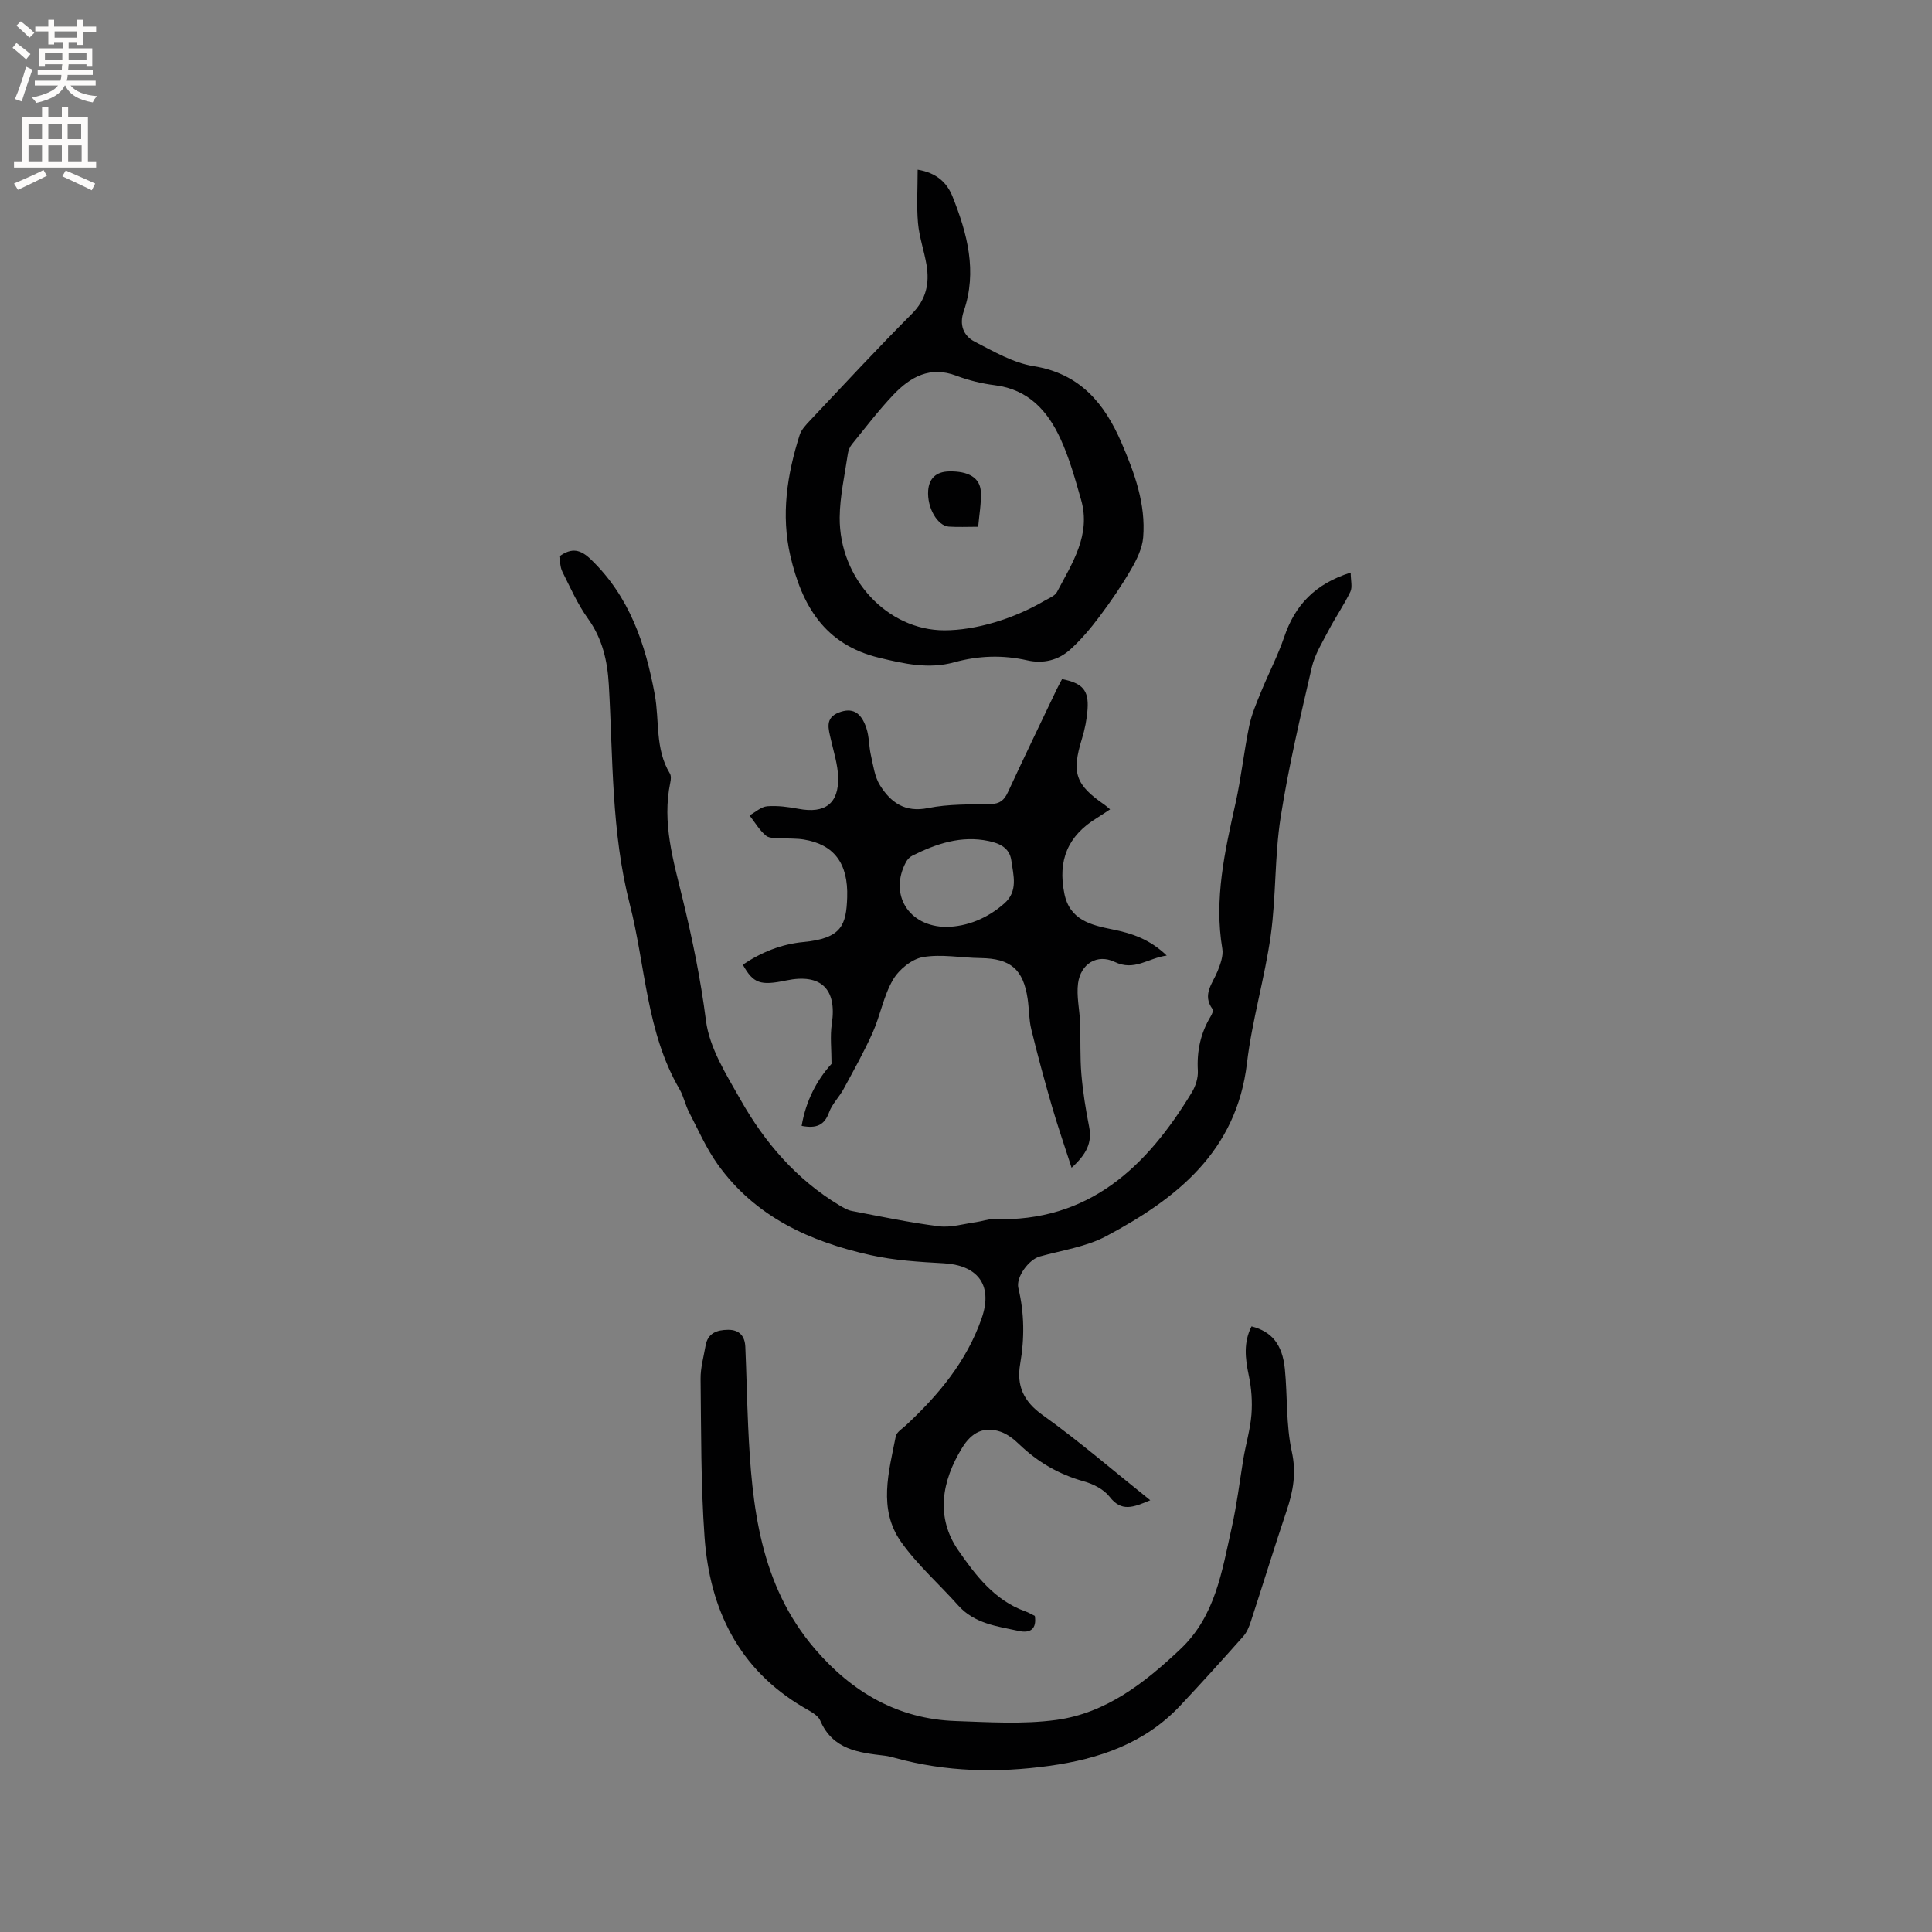 <svg enable-background="new 0 0 400 400" viewBox="0 0 400 400" xmlns="http://www.w3.org/2000/svg"><rect x="0" y="0" width="400" height="400" fill="#808080" stroke="none"/><g fill="#010102"><path d="m279.65 118.55c0 1.62.39 2.99-.07 3.96-1.31 2.73-3.06 5.24-4.47 7.93-1.31 2.51-2.89 5.03-3.52 7.74-2.38 10.31-4.82 20.63-6.45 31.07-1.26 8.03-.92 16.31-2.04 24.37-1.24 8.89-3.88 17.6-4.93 26.51-2.17 18.25-14.51 28-29.11 35.79-4.17 2.23-9.17 2.93-13.82 4.23-2.21.62-4.95 4.25-4.4 6.53 1.26 5.24 1.29 10.43.37 15.74-.76 4.39.64 7.69 4.61 10.52 7.56 5.4 14.62 11.5 22.33 17.67-3.53 1.48-5.95 2.47-8.41-.71-1.19-1.54-3.38-2.66-5.34-3.2-5.14-1.44-9.53-3.97-13.36-7.65-1.12-1.08-2.46-2.14-3.9-2.63-3.42-1.16-5.96.12-7.92 3.3-4.29 6.96-5.53 14.44-.82 21.25 3.51 5.08 7.49 10.37 13.87 12.64.69.24 1.32.63 1.98.95.42 2.72-.96 3.62-3.28 3.12-4.51-.97-9.22-1.51-12.59-5.3-3.93-4.41-8.45-8.38-11.83-13.16-4.79-6.79-2.54-14.47-1.09-21.84.17-.87 1.34-1.58 2.11-2.29 6.74-6.27 12.51-13.16 15.64-22.06 2.61-7.41-1.3-11.13-7.81-11.48-5.05-.28-10.18-.59-15.1-1.68-12.59-2.78-23.98-7.95-31.74-18.85-2.37-3.33-4.04-7.17-5.93-10.82-.77-1.5-1.09-3.24-1.94-4.69-6.91-11.86-7.02-25.51-10.31-38.33-3.84-14.96-3.45-30.22-4.33-45.41-.28-4.9-1.31-9.52-4.31-13.69-2.14-2.97-3.65-6.4-5.3-9.7-.49-.98-.46-2.21-.64-3.18 2.62-1.91 4.44-1.41 6.55.63 7.98 7.67 11.27 17.47 13.21 27.94 1.01 5.46.03 11.29 3.13 16.37.29.47.22 1.27.09 1.87-1.74 8.3.62 16.15 2.55 24.07 2.02 8.32 3.74 16.66 4.83 25.22.73 5.7 4.23 11.21 7.18 16.42 5.01 8.86 11.56 16.47 20.42 21.81.8.48 1.67 1 2.57 1.18 6.01 1.15 12.01 2.42 18.08 3.18 2.48.31 5.11-.51 7.67-.86 1.24-.17 2.47-.66 3.69-.62 19.69.64 31.63-10.81 40.99-26.25.79-1.3 1.33-3.04 1.24-4.53-.23-4.06.58-7.76 2.67-11.22.26-.43.59-1.2.4-1.45-2.26-3.02 0-5.34 1.03-7.92.57-1.44 1.21-3.15.97-4.59-1.74-10.33.52-20.22 2.74-30.18 1.17-5.26 1.73-10.65 2.82-15.94.49-2.41 1.5-4.74 2.43-7.03 1.55-3.81 3.48-7.49 4.81-11.38 2.22-6.6 6.39-11.06 13.78-13.37z"/><path d="m165.97 233.1c.89-5.24 3.16-9.51 6.19-12.84 0-3.01-.33-5.71.06-8.3 1.09-7.19-2.23-10.47-9.43-8.97-5.38 1.12-6.81.64-9-3.26 3.81-2.57 7.98-4.26 12.54-4.69 7.97-.75 8.88-3.56 9.07-9.25.24-7.09-2.77-10.97-9.01-11.98-1.45-.24-2.96-.15-4.43-.27-1.15-.09-2.62.11-3.37-.52-1.36-1.13-2.3-2.77-3.41-4.2 1.22-.66 2.4-1.79 3.66-1.89 2.16-.17 4.39.14 6.54.54 5.42 1.01 8.3-1.09 8.15-6.56-.07-2.59-.91-5.18-1.49-7.75-.5-2.21-1.32-4.5 1.62-5.64 2.77-1.07 4.6-.12 5.72 3.24.59 1.77.51 3.75.93 5.59.49 2.13.77 4.47 1.89 6.25 2.21 3.53 5.14 5.68 9.96 4.7 4.21-.85 8.64-.73 12.98-.83 1.89-.04 2.78-.83 3.54-2.46 3.29-7.11 6.7-14.16 10.07-21.23.36-.75.77-1.48 1.14-2.18 4.22.84 5.54 2.28 5.28 6.19-.14 2.09-.56 4.21-1.18 6.21-2.15 7.01-1.35 9.46 4.68 13.61.34.23.64.52 1.16.96-.99.65-1.84 1.24-2.72 1.78-6.03 3.69-8.15 8.75-6.74 15.68 1.11 5.49 5.58 6.51 9.93 7.39 4.04.81 7.74 2.03 11.26 5.42-3.89.52-6.67 3.29-10.79 1.31-3.61-1.73-7.03.4-7.57 4.43-.35 2.64.32 5.42.42 8.14.13 3.56-.03 7.14.27 10.68.31 3.64.89 7.28 1.6 10.87.66 3.31-.54 5.7-3.63 8.5-1.5-4.65-2.9-8.69-4.09-12.79-1.52-5.26-2.96-10.54-4.25-15.86-.5-2.03-.45-4.19-.75-6.28-.9-6.17-3.55-8.4-9.77-8.48-3.99-.05-8.07-.87-11.92-.2-2.32.4-4.96 2.57-6.2 4.69-1.94 3.32-2.61 7.35-4.19 10.91-1.79 4.01-3.95 7.86-6.04 11.72-.9 1.66-2.37 3.08-3 4.82-.95 2.62-2.56 3.4-5.68 2.8zm30.04-41.19c4.24-.1 8.38-1.74 11.92-4.86 2.89-2.54 1.89-5.78 1.46-8.87-.36-2.65-2.42-3.57-4.69-4.05-5.68-1.2-10.83.54-15.81 3.03-.52.26-1.02.78-1.3 1.3-3.57 6.63.45 13.43 8.42 13.45z"/><path d="m259.12 274.61c4.19 1.07 6.39 3.73 6.9 8.84.56 5.69.22 11.54 1.43 17.06.98 4.45.3 8.23-1.07 12.28-2.56 7.62-4.92 15.32-7.42 22.96-.35 1.08-.82 2.22-1.56 3.05-4.29 4.83-8.63 9.64-13.05 14.34-7.35 7.82-16.83 11.05-27.16 12.47-10.72 1.48-21.33 1.25-31.81-1.63-.71-.2-1.44-.39-2.17-.48-5.43-.64-10.79-1.23-13.4-7.29-.51-1.18-2.18-1.96-3.44-2.71-13.46-7.91-19.43-20.33-20.5-35.27-.78-10.88-.69-21.82-.82-32.74-.03-2.29.64-4.59 1.03-6.87.45-2.62 2.34-3.28 4.66-3.3 2.38-.02 3.48 1.34 3.57 3.53.24 5.48.34 10.97.59 16.46.76 16.52 2.41 32.8 13.84 46.11 7.66 8.91 17.12 14.48 29.08 14.9 6.94.24 14 .7 20.84-.22 10.35-1.4 18.37-7.71 25.75-14.69 7.22-6.83 8.56-16.01 10.61-25.16 1.05-4.69 1.62-9.38 2.38-14.07.51-3.11 1.45-6.18 1.7-9.31.21-2.69 0-5.49-.56-8.13-.74-3.49-1.11-6.83.58-10.13z"/><path d="m189.99 35.13c3.97.65 6.09 2.73 7.22 5.56 3.06 7.66 5.16 15.51 2.32 23.76-.96 2.78-.08 5.07 2.25 6.28 3.92 2.02 7.96 4.39 12.19 5.07 9.63 1.55 14.7 7.7 18.22 15.86 2.7 6.25 5.06 12.67 4.49 19.61-.19 2.26-1.32 4.57-2.49 6.59-1.96 3.38-4.18 6.63-6.53 9.76-1.83 2.44-3.82 4.81-6.07 6.85-2.46 2.22-5.58 3-8.9 2.25-5.07-1.15-10.11-.98-15.08.39-5.33 1.47-10.31.34-15.56-.92-11.37-2.73-16.03-10.87-18.41-21.09-1.97-8.5-.68-16.85 1.92-25.03.36-1.13 1.33-2.14 2.18-3.04 6.98-7.4 13.89-14.87 21.07-22.07 2.97-2.98 3.65-6.29 3.02-10.1-.49-2.92-1.51-5.77-1.77-8.7-.31-3.53-.07-7.1-.07-11.03zm5.52 95.37c6.4 0 14.18-2.28 20.78-6.14.91-.53 2.12-.98 2.55-1.8 3.14-5.96 7.07-11.8 4.99-19.08-1.22-4.26-2.41-8.58-4.25-12.59-2.65-5.79-6.64-10.26-13.58-11.13-2.71-.34-5.45-1-8-1.97-5.46-2.07-9.52.26-13.03 3.94-3.06 3.22-5.76 6.78-8.57 10.23-.44.54-.76 1.29-.86 1.99-.64 4.39-1.65 8.79-1.69 13.19-.09 12.74 9.94 23.35 21.66 23.36z"/><path d="m202.52 109.06c-2.32 0-4.2.1-6.08-.03-2.34-.16-4.53-3.9-4.27-7.48.19-2.53 1.67-3.89 4.32-3.95 4.01-.09 6.46 1.31 6.58 4.26.11 2.37-.34 4.75-.55 7.2z"/></g><path d="m2.6 9.9.8-1c.9.7 1.9 1.4 2.9 2.3l-.9 1.1c-1.1-1-2-1.8-2.8-2.4zm.5 10.6c.9-2.1 1.6-4.3 2.3-6.7.4.2.8.4 1.3.6-.7 2.1-1.5 4.3-2.2 6.6zm.3-15.2.9-.9c1 .8 2 1.6 2.8 2.4l-1 1c-.9-.9-1.8-1.7-2.7-2.5zm12.6-1.2h1.2v1.4h2.7v1.1h-2.7v2.7h-1.2v-.6h-1.8v1.3h4.9v3.8h-1.2v-.5h-3.7c0 .4-.1.9-.1 1.2h5.1v1h-5.2c0 .5-.1.9-.2 1.2h6v1h-5.2c1.1 1.3 2.9 2 5.5 2.2-.4.4-.7.8-.9 1.3-2.9-.5-4.8-1.6-5.7-3.5h-.1c-.8 1.7-2.7 2.9-5.9 3.6-.2-.4-.6-.8-.9-1.1 2.8-.6 4.6-1.4 5.4-2.5h-4.8v-1h5.3c.1-.3.2-.7.2-1.2h-4.9v-1h5c0-.4 0-.8.1-1.2h-3.6v.5h-1.2v-3.8h4.9v-1.3h-1.8v.5h-1.2v-2.7h-2.7v-1h2.7v-1.4h1.2v1.4h4.8zm-6.7 8.3h3.6c0-.4 0-.9 0-1.4h-3.6zm1.9-4.6h4.8v-1.3h-4.7v1.3zm6.7 3.2h-3.7v1.4h3.7z" fill="#fcfbfa"/><path d="m8.7 22.1h1.3v2.2h2.8v-2.2h1.3v2.2h4.1v9.1h1.7v1.3h-17v-1.3h1.7v-9.1h4.1zm.3 13.1.7 1.2c-1.8.9-3.8 1.9-6 2.9-.2-.4-.5-.8-.8-1.3 2.3-1 4.4-1.9 6.1-2.8zm-3.1-6.4h2.8v-3.2h-2.8zm0 4.6h2.8v-3.3h-2.8zm4.1-4.6h2.8v-3.2h-2.8zm0 4.6h2.8v-3.3h-2.8zm3.6 1.9c2.1.9 4.1 1.8 6.1 2.7l-.7 1.4c-2.2-1.1-4.2-2-6.1-2.9zm3.2-9.7h-2.8v3.2h2.8zm-2.7 7.8h2.8v-3.3h-2.8z" fill="#fcfbfa"/></svg>